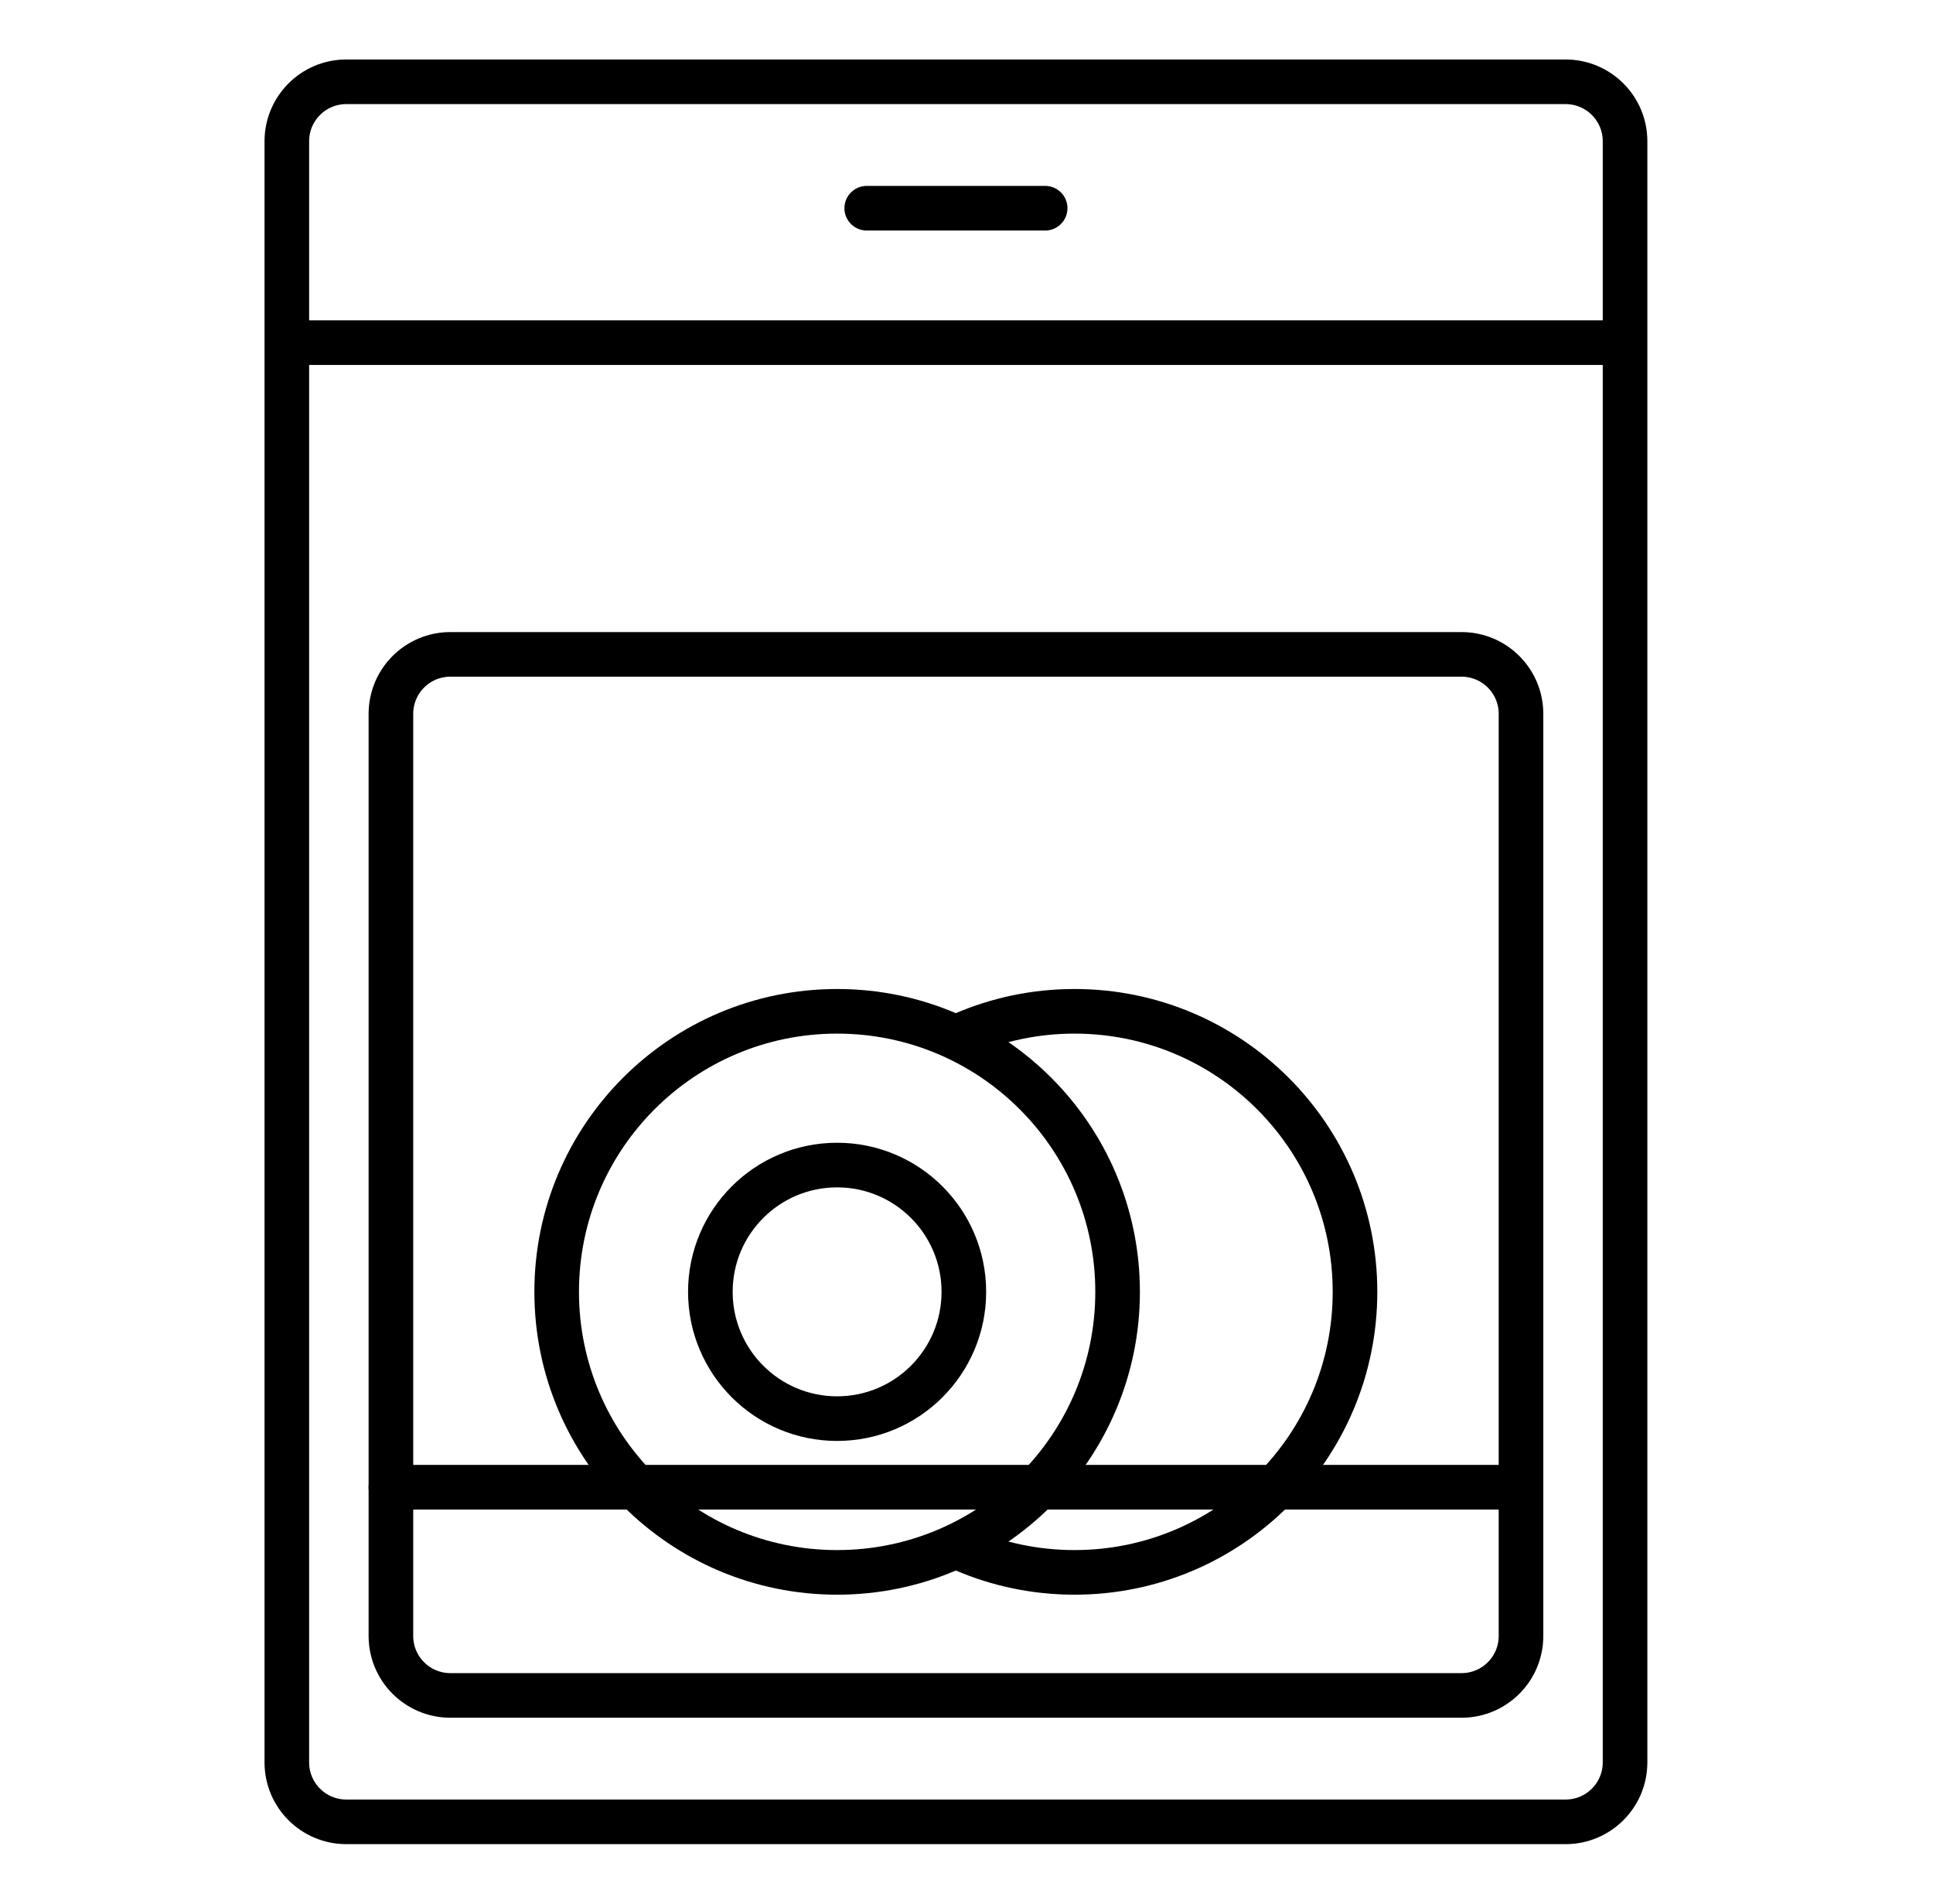 <svg width="65" height="64" viewBox="0 0 65 64" fill="none" xmlns="http://www.w3.org/2000/svg">
<g clip-path="url(#clip0_911_166092)">
<path d="M52.645 2.75H11.645C10.54 2.75 9.645 3.645 9.645 4.75L9.645 59.25C9.645 60.355 10.54 61.25 11.645 61.25H52.645C53.749 61.25 54.645 60.355 54.645 59.25V4.75C54.645 3.645 53.749 2.75 52.645 2.75Z" stroke="black" stroke-width="1.5"/>
<path d="M9.645 11.52H54.645" stroke="black" stroke-width="1.5"/>
<path d="M35.145 7H29.145" stroke="black" stroke-width="1.5" stroke-linecap="round"/>
<path d="M49.146 22L15.145 22C14.04 22 13.145 22.895 13.145 24V55C13.145 56.105 14.04 57 15.145 57H49.146C50.251 57 51.146 56.105 51.146 55V24C51.146 22.895 50.251 22 49.146 22Z" stroke="black" stroke-width="1.5"/>
<path d="M51.145 50H19.645H13.145" stroke="black" stroke-width="1.5" stroke-miterlimit="10" stroke-linecap="round"/>
<path d="M28.15 52.863C33.359 52.863 37.581 48.64 37.581 43.431C37.581 38.223 33.359 34 28.15 34C22.941 34 18.719 38.223 18.719 43.431C18.719 48.64 22.941 52.863 28.15 52.863Z" stroke="black" stroke-width="1.5" stroke-miterlimit="10"/>
<path d="M32.391 34.771C33.538 34.275 34.803 34 36.132 34C41.341 34 45.564 38.223 45.564 43.431C45.564 48.64 41.341 52.863 36.132 52.863C34.803 52.863 33.538 52.588 32.391 52.091" stroke="black" stroke-width="1.5" stroke-miterlimit="10"/>
<path d="M28.149 47.694C30.503 47.694 32.411 45.785 32.411 43.431C32.411 41.077 30.503 39.169 28.149 39.169C25.795 39.169 23.887 41.077 23.887 43.431C23.887 45.785 25.795 47.694 28.149 47.694Z" stroke="black" stroke-width="1.5" stroke-miterlimit="10"/>
</g>
<defs>
<clipPath id="clip0_911_166092">
<rect width="46.5" height="60" fill="white" transform="translate(8.895 2)"/>
</clipPath>
</defs>
</svg>
